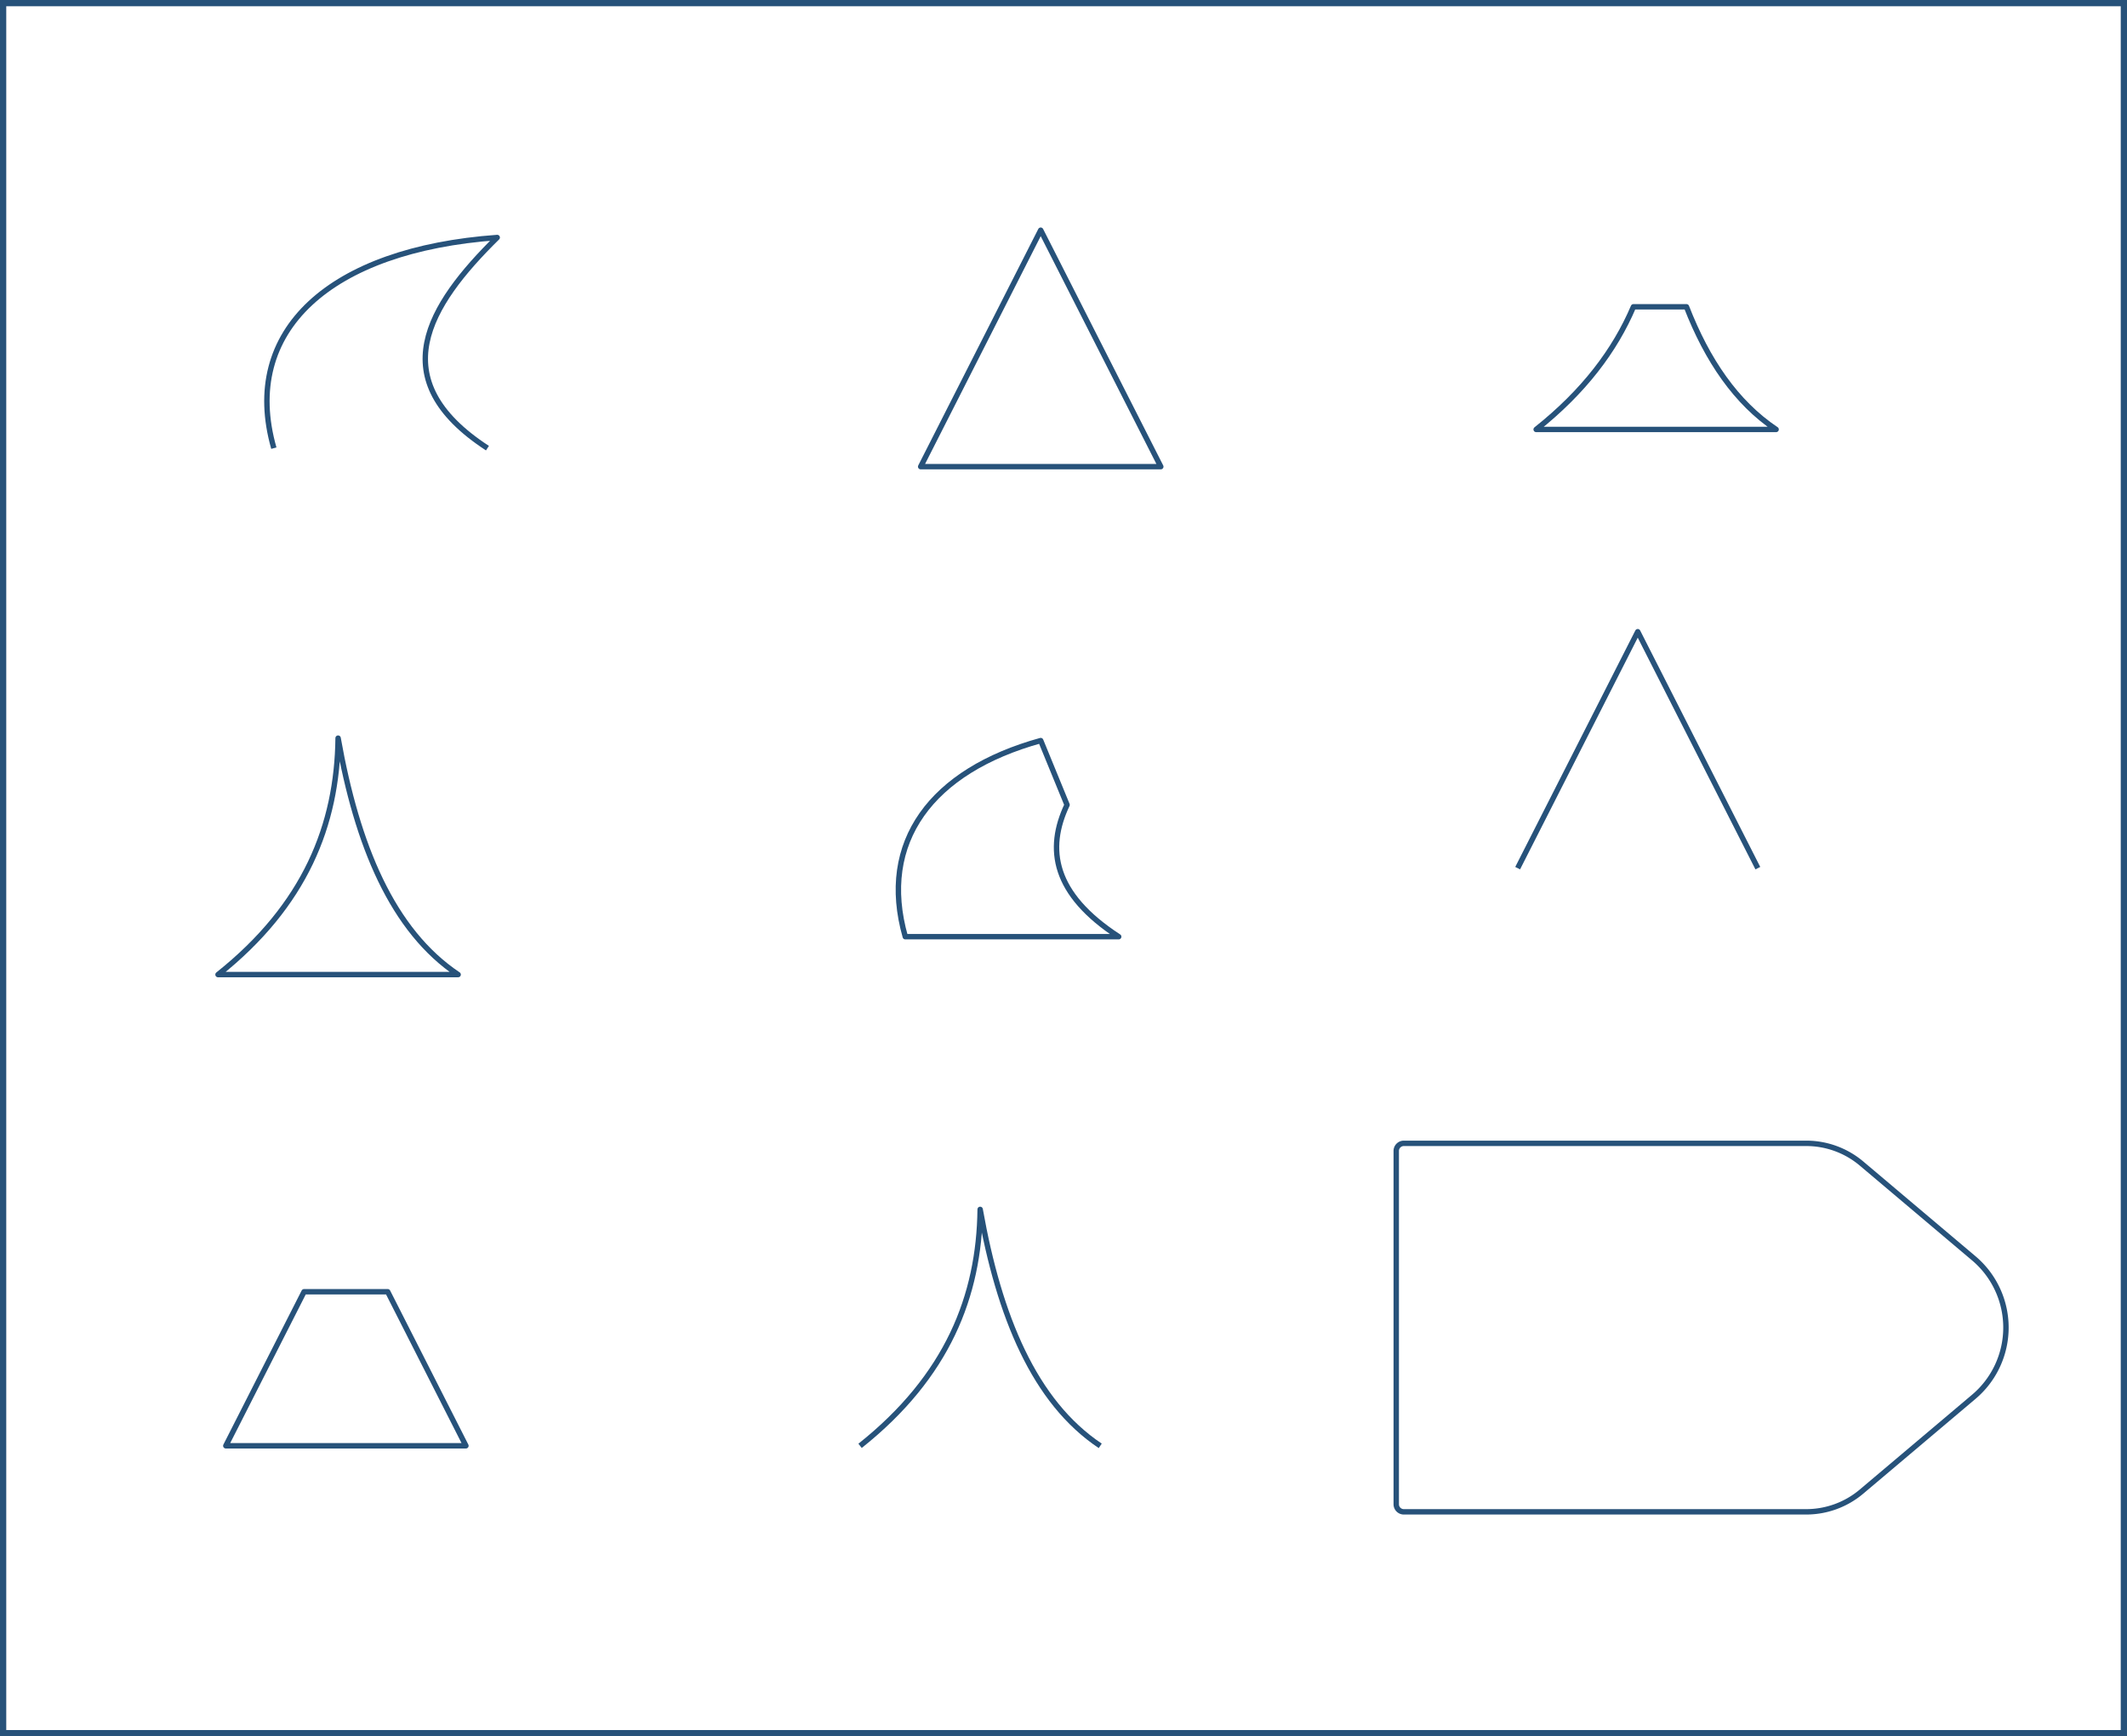 <svg xmlns="http://www.w3.org/2000/svg" viewBox="0 0 401.18 327.58">
  <defs>
    <style>
      .cls-1,
      .cls-2 {
        fill: none;
        stroke: #27527a;
      }

      .cls-1 {
        stroke-miterlimit: 10;
        stroke-width: 1.18px;
      }

      .cls-2 {
        stroke-linejoin: round;
        stroke-width: 1.02px;
      }
    </style>
  </defs>
  <title>47</title>
  <g id="Layer_2" data-name="Layer 2">
    <g id="Layer_2-2" data-name="Layer 2">
      <rect class="cls-1" x="0.59" y="0.59" width="400" height="326.4" />
      <path class="cls-2"
        d="M340.68,285.23h-75.9a1.43,1.43,0,0,1-1.43-1.43V217.14a1.43,1.43,0,0,1,1.43-1.43h75.9a16.17,16.17,0,0,1,10.43,3.81l21.17,17.88a17.1,17.1,0,0,1,0,26.13l-21.17,17.88A16.17,16.17,0,0,1,340.68,285.23Z" />
      <polygon class="cls-2" points="196.29 43.43 173.65 88.04 218.94 88.04 196.29 43.43" />
      <path class="cls-2" d="M196.29,139.72c-20.63,5.71-30.62,19.14-25.54,37H211c-12.39-8.06-13.68-16.53-9.74-24.87Z" />
      <path class="cls-2" d="M91.94,84.55C72.06,71.61,80.76,57.63,93.78,44.81,62.2,47.08,45.35,62.4,51.65,84.55" />
      <path class="cls-2"
        d="M63.77,139.26c-.19,16.31-6.15,31.49-22.65,44.61H86.41C74,175.56,67.34,159.48,63.77,139.26Z" />
      <path class="cls-2"
        d="M318.09,57.88h-10c-3.5,8.22-9.36,16-18.35,23.14H335C327.42,75.94,322,67.94,318.09,57.88Z" />
      <path class="cls-2" d="M207.52,272.78c-12.42-8.31-19.07-24.38-22.65-44.61-.19,16.31-6.15,31.49-22.65,44.61" />
      <polyline class="cls-2" points="331.55 163.79 308.9 119.18 286.25 163.79" />
      <polygon class="cls-2" points="57.35 243.71 42.59 272.77 87.88 272.77 73.13 243.71 57.35 243.71" />
    </g>
  </g>
</svg>
